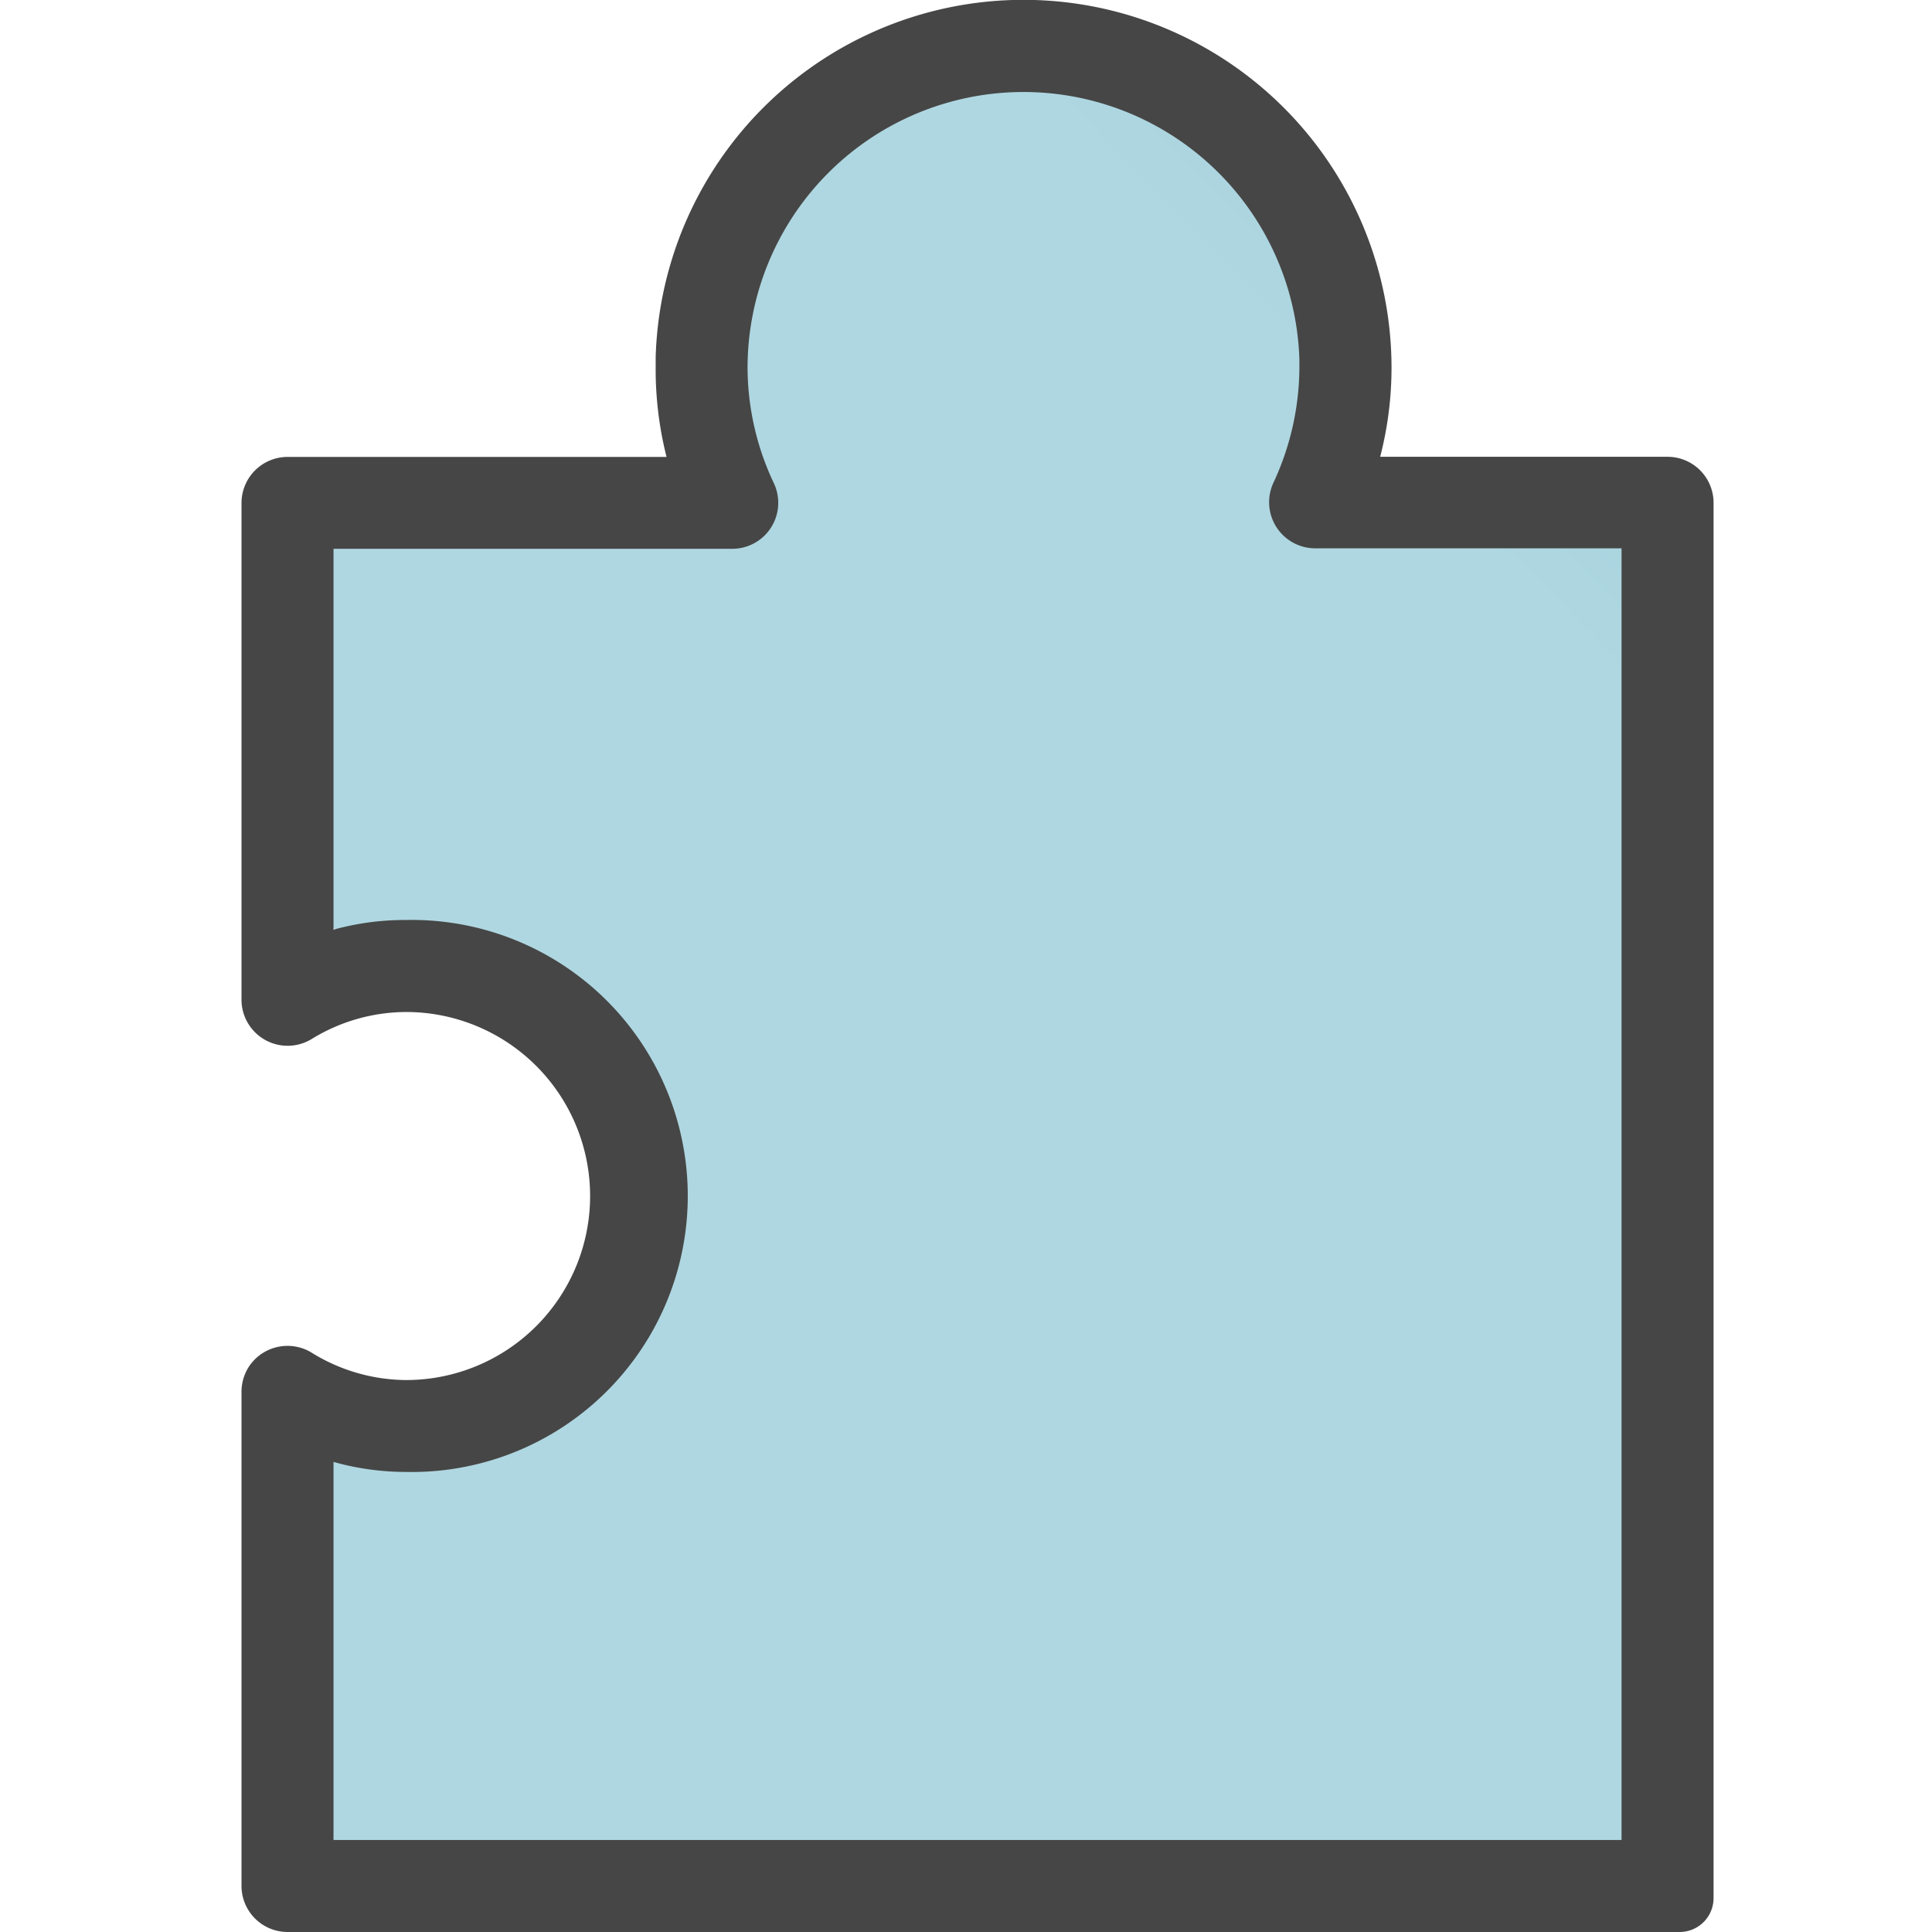 <svg id="Image" xmlns="http://www.w3.org/2000/svg" xmlns:xlink="http://www.w3.org/1999/xlink" viewBox="0 0 16 16">
  <defs>
    <linearGradient id="linear-gradient" x1="-4.164" y1="37.227" x2="7.542" y2="25.532" gradientTransform="translate(17.139 -34.818) scale(1.054 1.071)" gradientUnits="userSpaceOnUse">
      <stop offset="0" stop-color="#afd7e1"/>
      <stop offset="1" stop-color="#54a4bc"/>
    </linearGradient>
  </defs>
  <g id="g820">
    <path id="path838" d="M2.306,13.7c0-1.5.055-1.922.116-1.9a5.091,5.091,0,0,0,1.247.043A1.891,1.891,0,0,0,5.405,9.88a2.1,2.1,0,0,0-.244-1.07c-.21-.442-.473-.526-.914-.736a3.278,3.278,0,0,0-.506-.193,4.463,4.463,0,0,0-1.146-.2l-.213.03L2.255,6.091,2.331,4.32,4.41,4.3c1.928-.024,1.658.053,1.778-.2.07-.147.065-.175-.1-.618a2.512,2.512,0,0,1-.2-1.11A3.153,3.153,0,0,1,7.453.582,2.024,2.024,0,0,1,8.6.5a2.06,2.06,0,0,1,1.2.378,2.472,2.472,0,0,1,1.189,2.65c-.135.376-.148.482-.075.622.112.216-.133.122,1.322.122h1.313l.254,5.574-.2,5.649H8.057l-5.675.026Z" fill="url(#linear-gradient)"/>
    <path id="path825" d="M8.566,0A3.048,3.048,0,0,0,5.43,2.958c0,.03,0,.06,0,.089a2.951,2.951,0,0,0,.09.737H2.381A.382.382,0,0,0,2,4.165H2V8.28a.382.382,0,0,0,.579.326,1.5,1.5,0,0,1,.784-.225,1.524,1.524,0,0,1,0,3.048,1.5,1.5,0,0,1-.784-.228.383.383,0,0,0-.524.127.387.387,0,0,0-.055.2v4.092A.382.382,0,0,0,2.381,16H13.909a.281.281,0,0,0,.282-.281V4.164a.381.381,0,0,0-.381-.381H11.43a2.947,2.947,0,0,0,.094-.736A3.048,3.048,0,0,0,8.566,0ZM8.409.763a2.286,2.286,0,0,1,2.352,2.218c0,.022,0,.044,0,.066A2.277,2.277,0,0,1,10.545,4a.382.382,0,0,0,.346.541h2.538V15.238H2.762V12.107a2.224,2.224,0,0,0,.6.083,2.286,2.286,0,1,0,0-4.571,2.22,2.22,0,0,0-.6.08V4.545h3.3A.381.381,0,0,0,6.408,4a2.247,2.247,0,0,1-.217-.957A2.285,2.285,0,0,1,8.409.763Z" class="aw-theme-iconOutline" fill="#464646"/>
  </g>
</svg>
